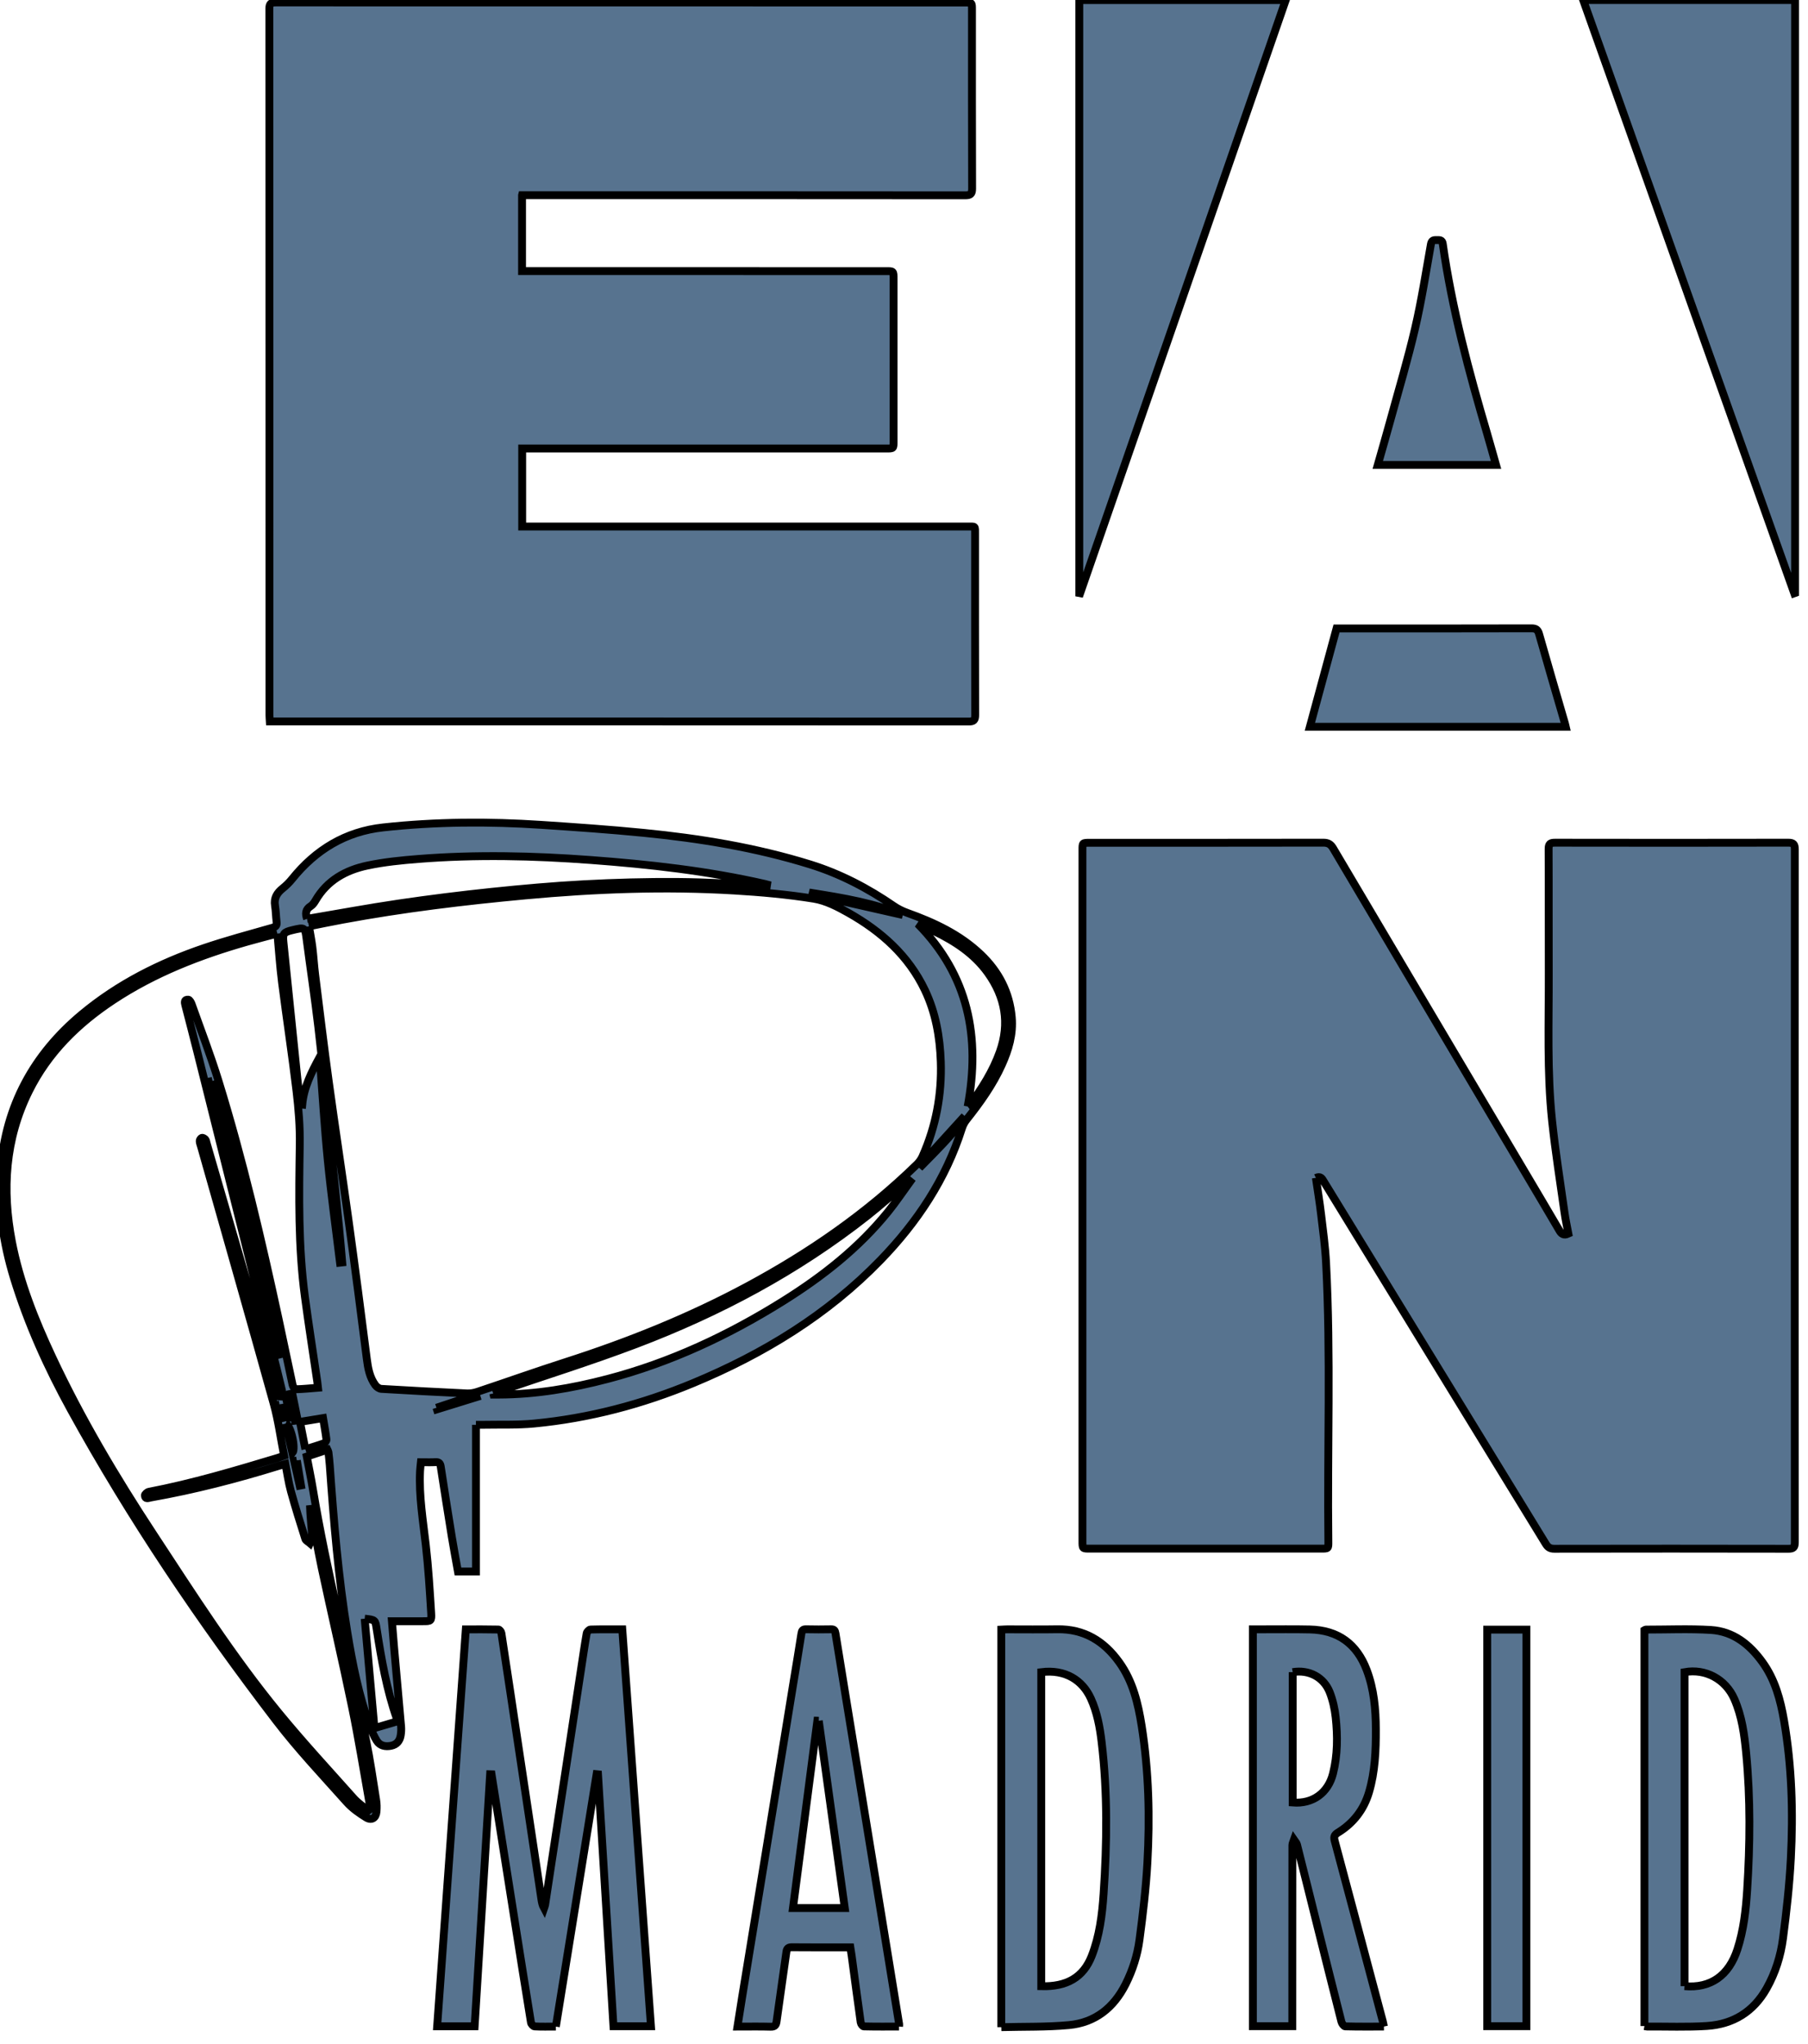 <svg width="230" height="260" xmlns="http://www.w3.org/2000/svg" xmlns:xlink="http://www.w3.org/1999/xlink">
 <g>
  <title>background</title>
  <rect fill="none" id="canvas_background" height="262" width="232" y="-1" x="-1"/>
 </g>
 <g>
  <title>Layer 1</title>
  <g stroke="null" id="svg_1">
   <defs stroke="null" transform="translate(-2,0) translate(-0.461,0) translate(0,7) translate(0,3) translate(0,14) translate(0,3) translate(0,-3) translate(0,-6) translate(0,-14) translate(0,-3) translate(0,-0.439) translate(2.461,-0.561) scale(0.629) translate(-2.461,0.561) translate(3.912,-0.892) scale(0.904) translate(-3.912,0.892) translate(-0,-1.0490413870911652e-8) scale(1.013) translate(0,1.0490413870911652e-8) ">
    <rect stroke="null" height="841.89" width="595.276" y="-173.528" x="-95" id="SVGID_1_"/>
   </defs>
   <clipPath stroke="null" transform="translate(-2,0) translate(-0.461,0) translate(0,7) translate(0,3) translate(0,14) translate(0,3) translate(0,-3) translate(0,-6) translate(0,-14) translate(0,-3) translate(0,-0.439) translate(2.461,-0.561) scale(0.629) translate(-2.461,0.561) translate(3.912,-0.892) scale(0.904) translate(-3.912,0.892) translate(-0,-1.0490413870911652e-8) scale(1.013) translate(0,1.0490413870911652e-8) " id="SVGID_2_">
    <use stroke="null" x="-2.461" y="0.561" id="svg_2" xlink:href="#SVGID_1_"/>
   </clipPath>
   <path stroke="null" id="svg_3" d="m66.411,24.832l0,9.655l0.96,0c15.117,0 30.234,0 45.351,0.001c0.952,0 0.953,0 0.953,0.982c0.001,6.89 0.001,13.781 0.001,20.671c0,0.908 -0.002,0.909 -0.893,0.909c-15.024,0 -30.049,0 -45.074,-0.001l-1.281,0l0,9.923l0.835,0c18.597,0 37.193,-0.001 55.79,0.002c1.076,0 0.988,-0.138 0.988,1.008c0.001,7.651 -0.008,15.302 0.014,22.952c0.002,0.656 -0.163,0.846 -0.835,0.845c-29.358,-0.017 -58.716,-0.014 -88.075,-0.014l-0.822,0c-0.017,-0.296 -0.043,-0.54 -0.043,-0.785c-0.001,-29.957 0.001,-59.914 -0.016,-89.872c-0.001,-0.665 0.213,-0.796 0.826,-0.796c29.22,0.012 58.44,0.01 87.66,0.01c0.896,0 0.899,0.002 0.899,0.91c0.001,7.581 -0.01,15.163 0.017,22.745c0.002,0.724 -0.224,0.868 -0.903,0.868c-18.458,-0.018 -36.917,-0.014 -55.375,-0.014l-0.976,0z" fill="#57738F" clip-path="url(#SVGID_2_)"/>
   <path stroke="null" id="svg_4" d="m167.397,149.824c0.227,1.566 0.482,3.105 0.665,4.652c0.245,2.052 0.525,4.104 0.633,6.164c0.614,11.811 0.149,23.633 0.289,35.449c0.01,0.893 0.001,0.894 -0.909,0.894c-9.816,0.001 -19.632,0.001 -29.449,0c-0.922,0 -0.923,-0.001 -0.924,-0.952l0,-87.933c0,-0.895 0.001,-0.897 0.914,-0.897c9.908,-0.001 19.817,0.005 29.726,-0.014c0.613,-0.002 0.945,0.198 1.253,0.719c8.084,13.67 16.185,27.33 24.282,40.993c1.502,2.534 3.004,5.069 4.493,7.611c0.254,0.433 0.539,0.682 1.145,0.404c-0.161,-0.871 -0.36,-1.758 -0.486,-2.655c-0.546,-3.884 -1.166,-7.762 -1.58,-11.66c-0.665,-6.265 -0.406,-12.561 -0.428,-18.845c-0.018,-5.254 0.01,-10.508 -0.017,-15.761c-0.003,-0.654 0.195,-0.804 0.815,-0.803c9.885,0.017 19.771,0.018 29.657,-0.002c0.669,-0.002 0.849,0.189 0.849,0.853c-0.015,29.38 -0.014,58.76 -0.001,88.14c0,0.629 -0.161,0.819 -0.809,0.817c-9.931,-0.02 -19.863,-0.019 -29.795,-0.001c-0.543,0.001 -0.82,-0.196 -1.088,-0.636c-5.945,-9.721 -11.902,-19.433 -17.857,-29.148c-3.465,-5.653 -6.929,-11.306 -10.392,-16.96c-0.209,-0.341 -0.393,-0.709 -0.986,-0.426" fill="#57738F" clip-path="url(#SVGID_2_)"/>
   <path stroke="null" id="svg_5" d="m201.398,0c8.966,25.201 17.908,50.33 26.85,75.46c0.036,-0.013 0.071,-0.025 0.106,-0.037l0,-75.423l-26.956,0z" fill="#57738F" clip-path="url(#SVGID_2_)"/>
   <path stroke="null" id="svg_6" d="m137.299,75.432c0.037,0.007 0.074,0.015 0.111,0.022c8.709,-25.125 17.418,-50.25 26.152,-75.447l-26.263,0l0,75.425z" fill="#57738F" clip-path="url(#SVGID_2_)"/>
   <path stroke="null" id="svg_7" d="m195.797,80.667c-0.158,-0.561 -0.383,-0.745 -0.976,-0.743c-8.02,0.022 -16.039,0.015 -24.059,0.015l-0.737,0c-1.13,4.165 -2.253,8.304 -3.392,12.503l32.548,0c-0.039,-0.165 -0.06,-0.275 -0.09,-0.383c-1.102,-3.796 -2.218,-7.588 -3.293,-11.392" fill="#57738F" clip-path="url(#SVGID_2_)"/>
   <path stroke="null" id="svg_8" d="m189.217,55.28c-2.356,-7.981 -4.503,-16.011 -5.68,-24.268c-0.073,-0.512 -0.387,-0.468 -0.741,-0.473c-0.389,-0.006 -0.669,-0.009 -0.765,0.527c-0.635,3.573 -1.191,7.167 -2.014,10.699c-0.922,3.956 -2.09,7.855 -3.164,11.776c-0.509,1.857 -1.047,3.705 -1.585,5.598l15.045,0c-0.383,-1.345 -0.728,-2.605 -1.098,-3.858" fill="#57738F" clip-path="url(#SVGID_2_)"/>
   <path stroke="null" id="svg_9" d="m70.714,257.778c-0.964,0 -1.839,0.027 -2.71,-0.024c-0.167,-0.01 -0.426,-0.301 -0.457,-0.493c-0.706,-4.316 -1.387,-8.637 -2.071,-12.957c-0.982,-6.206 -1.964,-12.411 -2.946,-18.616l-0.178,-0.005c-0.656,10.672 -1.312,21.345 -1.971,32.055l-4.767,0c1.214,-16.823 2.426,-33.605 3.645,-50.485c1.406,0 2.78,-0.012 4.152,0.02c0.131,0.003 0.345,0.274 0.371,0.444c0.756,4.939 1.491,9.88 2.232,14.821c0.953,6.351 1.907,12.704 2.863,19.056c0.056,0.374 0.127,0.747 0.331,1.123c0.047,-0.139 0.115,-0.276 0.137,-0.419c1.527,-9.991 3.05,-19.983 4.573,-29.973c0.233,-1.525 0.452,-3.052 0.718,-4.572c0.033,-0.19 0.309,-0.475 0.479,-0.48c1.311,-0.04 2.623,-0.022 4.049,-0.022c1.216,16.83 2.429,33.629 3.646,50.483l-4.768,0c-0.657,-10.696 -1.313,-21.372 -1.969,-32.047c-0.058,-0.006 -0.117,-0.012 -0.175,-0.017c-1.724,10.678 -3.448,21.354 -5.185,32.11" fill="#57738F" clip-path="url(#SVGID_2_)"/>
   <path stroke="null" id="svg_10" d="m127.377,257.85l0,-50.565c0.26,-0.013 0.505,-0.036 0.748,-0.036c2.12,-0.003 4.24,0.029 6.359,-0.009c3.411,-0.06 5.941,1.482 7.885,4.181c1.754,2.432 2.414,5.251 2.869,8.126c0.912,5.78 1.046,11.608 0.722,17.436c-0.181,3.257 -0.571,6.51 -1.001,9.747c-0.26,1.961 -0.864,3.857 -1.762,5.645c-1.506,2.998 -3.873,4.905 -7.224,5.213c-2.832,0.262 -5.696,0.186 -8.596,0.262m5.083,-5.207c3.228,0.09 5.348,-1.11 6.417,-3.839c0.996,-2.544 1.331,-5.218 1.513,-7.905c0.437,-6.444 0.517,-12.89 -0.249,-19.319c-0.226,-1.899 -0.57,-3.777 -1.374,-5.538c-1.064,-2.332 -3.249,-3.735 -6.307,-3.349l0,39.95z" fill="#57738F" clip-path="url(#SVGID_2_)"/>
   <path stroke="null" id="svg_11" d="m209.194,257.711l0,-50.347c0.071,-0.041 0.108,-0.084 0.147,-0.084c2.764,0.002 5.536,-0.121 8.291,0.046c2.859,0.174 4.934,1.833 6.574,4.1c1.613,2.23 2.294,4.805 2.748,7.447c0.996,5.795 1.166,11.645 0.864,17.498c-0.175,3.397 -0.554,6.791 -0.994,10.166c-0.292,2.238 -0.968,4.403 -2.093,6.396c-1.676,2.971 -4.273,4.556 -7.62,4.768c-2.525,0.159 -5.067,0.059 -7.602,0.071c-0.088,0 -0.176,-0.034 -0.315,-0.061m5.099,-5.076c3.303,0.302 5.641,-1.338 6.725,-4.678c0.795,-2.451 1.079,-4.993 1.242,-7.544c0.369,-5.799 0.43,-11.603 -0.124,-17.395c-0.226,-2.363 -0.54,-4.714 -1.511,-6.917c-1.104,-2.507 -3.661,-3.895 -6.332,-3.408l0,39.942z" fill="#57738F" clip-path="url(#SVGID_2_)"/>
   <path stroke="null" id="svg_12" d="m176.055,257.776c-1.704,0 -3.314,0.018 -4.922,-0.027c-0.172,-0.005 -0.425,-0.355 -0.485,-0.586c-1.053,-4.123 -2.082,-8.252 -3.114,-12.381c-0.848,-3.392 -1.688,-6.785 -2.547,-10.175c-0.053,-0.207 -0.246,-0.379 -0.373,-0.568c-0.072,0.215 -0.207,0.429 -0.207,0.644c-0.012,7.349 -0.01,14.698 -0.01,22.047l0,0.998l-5.014,0l0,-50.481c0.376,0 0.737,-0.001 1.098,0c2.051,0.003 4.102,-0.029 6.151,0.017c3.573,0.081 5.971,1.819 7.236,5.167c0.918,2.431 1.149,4.968 1.159,7.536c0.01,2.699 -0.099,5.389 -0.873,8.004c-0.657,2.218 -1.992,3.933 -3.947,5.133c-0.513,0.315 -0.54,0.588 -0.404,1.095c2.049,7.644 4.08,15.291 6.113,22.938c0.047,0.176 0.077,0.356 0.137,0.636m-11.607,-45.083l0,16.585c2.54,0.209 4.51,-1.207 5.132,-3.691c0.588,-2.352 0.595,-4.747 0.338,-7.134c-0.118,-1.084 -0.362,-2.189 -0.759,-3.202c-0.762,-1.932 -2.662,-2.907 -4.71,-2.559" fill="#57738F" clip-path="url(#SVGID_2_)"/>
   <path stroke="null" id="svg_13" d="m114.367,257.776c-1.493,0 -2.984,0.014 -4.474,-0.022c-0.142,-0.003 -0.372,-0.307 -0.399,-0.494c-0.4,-2.826 -0.771,-5.656 -1.151,-8.485c-0.046,-0.34 -0.105,-0.678 -0.169,-1.08l-1.195,0c-2.073,-0.001 -4.146,0.011 -6.219,-0.01c-0.45,-0.005 -0.656,0.12 -0.721,0.589c-0.404,2.941 -0.843,5.878 -1.245,8.819c-0.067,0.496 -0.213,0.715 -0.763,0.699c-1.376,-0.04 -2.755,-0.013 -4.216,-0.013c0.208,-1.316 0.398,-2.556 0.599,-3.795c0.994,-6.086 1.995,-12.171 2.988,-18.258c1.182,-7.245 2.359,-14.491 3.539,-21.736c0.337,-2.067 0.691,-4.131 1.008,-6.201c0.06,-0.394 0.177,-0.558 0.596,-0.548c1.059,0.025 2.119,0.02 3.179,0.002c0.382,-0.007 0.498,0.143 0.557,0.51c0.948,5.885 1.912,11.766 2.873,17.648c1.134,6.95 2.268,13.899 3.402,20.849c0.611,3.748 1.221,7.495 1.829,11.243c0.01,0.064 -0.007,0.133 -0.018,0.283m-10.209,-38.9c-0.06,-0.002 -0.12,-0.005 -0.18,-0.007c-1.034,7.936 -2.067,15.874 -3.103,23.83l6.59,0c-1.11,-7.989 -2.208,-15.905 -3.308,-23.823" fill="#57738F" clip-path="url(#SVGID_2_)"/>
   <rect stroke="null" id="svg_14" height="50.441" width="4.99" fill="#57738F" clip-path="url(#SVGID_2_)" y="207.284" x="189.19"/>
   <path stroke="null" id="svg_58" d="m60.548,181.234l0,18.662l-2.29,0c-0.26,-1.468 -0.54,-2.935 -0.78,-4.408c-0.484,-2.976 -0.954,-5.955 -1.411,-8.936c-0.065,-0.423 -0.22,-0.596 -0.663,-0.569c-0.595,0.036 -1.193,0.008 -1.857,0.008c-0.041,0.415 -0.093,0.775 -0.11,1.137c-0.152,3.172 0.377,6.287 0.733,9.422c0.326,2.856 0.501,5.731 0.678,8.603c0.065,1.057 -0.02,1.062 -1.058,1.062c-1.287,0.001 -2.572,0 -3.933,0c0.101,1.221 0.19,2.362 0.29,3.501c0.292,3.304 0.595,6.607 0.879,9.911c0.032,0.362 0.003,0.737 -0.052,1.098c-0.108,0.703 -0.502,1.186 -1.217,1.333c-0.732,0.15 -1.425,0.015 -1.835,-0.643c-0.361,-0.579 -0.631,-1.225 -0.867,-1.87c-1.404,-3.844 -2.201,-7.838 -2.862,-11.861c-1.157,-7.054 -1.734,-14.17 -2.242,-21.293c-0.04,-0.574 -0.112,-1.145 -0.176,-1.716c-0.007,-0.064 -0.054,-0.123 -0.125,-0.275c-0.853,0.284 -1.711,0.569 -2.626,0.873c0.265,1.4 0.547,2.748 0.772,4.104c1.781,10.749 4.562,21.285 6.765,31.944c0.521,2.523 0.881,5.079 1.29,7.623c0.08,0.495 0.085,1.015 0.041,1.515c-0.069,0.788 -0.624,1.145 -1.31,0.722c-0.889,-0.548 -1.782,-1.175 -2.472,-1.948c-3.035,-3.403 -6.184,-6.73 -8.951,-10.343c-9.629,-12.575 -18.49,-25.674 -26.132,-39.563c-2.944,-5.352 -5.461,-10.903 -7.256,-16.76c-1.392,-4.539 -2.044,-9.17 -1.669,-13.911c0.631,-8.001 4.159,-14.507 10.296,-19.624c4.625,-3.856 9.914,-6.517 15.578,-8.443c2.85,-0.969 5.766,-1.746 8.663,-2.573c0.45,-0.129 0.604,-0.294 0.547,-0.747c-0.087,-0.685 -0.086,-1.383 -0.199,-2.063c-0.16,-0.967 0.248,-1.628 0.97,-2.204c0.44,-0.351 0.85,-0.758 1.204,-1.197c2.995,-3.719 6.79,-6.034 11.58,-6.557c6.706,-0.732 13.43,-0.771 20.154,-0.324c4.32,0.287 8.643,0.587 12.951,1.012c7.182,0.708 14.291,1.871 21.201,4.013c3.828,1.187 7.354,3.028 10.656,5.302c0.521,0.358 1.11,0.649 1.706,0.863c3.428,1.229 6.69,2.748 9.366,5.298c2.288,2.18 3.656,4.821 3.934,7.996c0.187,2.132 -0.395,4.105 -1.255,6.015c-1.152,2.562 -2.773,4.823 -4.51,7.011c-0.249,0.314 -0.45,0.695 -0.571,1.079c-2.042,6.465 -5.682,11.943 -10.362,16.77c-6.764,6.978 -14.877,11.919 -23.792,15.628c-6.503,2.706 -13.252,4.487 -20.265,5.161c-2.171,0.209 -4.372,0.116 -6.559,0.16c-0.228,0.005 -0.457,0.001 -0.851,0.001m-21.239,-63.406c0.161,0.971 0.333,1.834 0.44,2.705c0.141,1.142 0.204,2.295 0.346,3.437c0.566,4.546 1.113,9.094 1.735,13.633c0.817,5.953 1.724,11.894 2.545,17.846c0.799,5.792 1.557,11.591 2.29,17.392c0.152,1.209 0.363,2.37 1.096,3.362c0.164,0.223 0.487,0.445 0.75,0.461c3.632,0.219 7.266,0.411 10.901,0.581c0.445,0.021 0.918,-0.066 1.342,-0.209c3.731,-1.245 7.438,-2.564 11.183,-3.766c7.994,-2.564 15.753,-5.677 23.156,-9.659c7.871,-4.233 15.167,-9.26 21.573,-15.522c0.287,-0.281 0.535,-0.637 0.698,-1.003c1.702,-3.829 2.461,-7.85 2.32,-12.032c-0.107,-3.155 -0.648,-6.23 -2.016,-9.106c-2.091,-4.395 -5.559,-7.468 -9.704,-9.816c-1.384,-0.784 -2.891,-1.569 -4.429,-1.817c-3.335,-0.537 -6.72,-0.835 -10.096,-1.038c-8.872,-0.531 -17.729,-0.199 -26.576,0.62c-7.799,0.722 -15.568,1.657 -23.272,3.086c-1.484,0.274 -2.962,0.582 -4.286,0.845m-4.017,0.92c-1.339,0.36 -2.586,0.676 -3.823,1.029c-6.026,1.717 -11.825,3.964 -17.082,7.444c-4.512,2.987 -8.278,6.681 -10.708,11.585c-3.029,6.11 -3.425,12.548 -2.157,19.14c0.989,5.141 2.926,9.968 5.137,14.689c3.661,7.815 8.058,15.215 12.788,22.418c5.107,7.776 10.112,15.634 16.028,22.837c3.054,3.718 6.324,7.259 9.528,10.853c0.532,0.597 1.223,1.053 1.84,1.573c0.056,-0.044 0.112,-0.088 0.168,-0.132c0,-0.289 0.043,-0.585 -0.006,-0.865c-0.725,-4.077 -1.381,-8.169 -2.218,-12.223c-1.214,-5.882 -2.587,-11.73 -3.84,-17.604c-0.566,-2.655 -1.008,-5.337 -1.505,-8.007c0.04,1.362 0.194,2.708 0.292,4.059c0.017,0.238 -0.195,0.492 -0.302,0.739c-0.199,-0.173 -0.511,-0.311 -0.58,-0.525c-0.64,-2.014 -1.275,-4.032 -1.834,-6.07c-0.308,-1.12 -0.467,-2.282 -0.702,-3.474c-0.316,0.088 -0.557,0.15 -0.794,0.224c-5.368,1.663 -10.801,3.068 -16.339,4.046c-0.285,0.05 -0.705,0.263 -0.743,-0.261c-0.011,-0.147 0.296,-0.425 0.492,-0.463c5.57,-1.068 10.994,-2.685 16.415,-4.319c0.255,-0.077 0.505,-0.168 0.805,-0.269c-0.446,-2.261 -0.736,-4.488 -1.331,-6.63c-3.034,-10.906 -6.147,-21.791 -9.231,-32.682c-0.069,-0.243 -0.174,-0.489 -0.176,-0.733c-0.001,-0.138 0.152,-0.359 0.277,-0.395c0.119,-0.034 0.33,0.092 0.433,0.207c0.099,0.109 0.115,0.296 0.16,0.45c2.55,8.771 5.106,17.54 7.643,26.315c0.566,1.959 1.068,3.937 1.6,5.907c0.084,0.007 0.167,0.014 0.251,0.021c0.039,-0.252 0.159,-0.523 0.105,-0.753c-0.4,-1.702 -0.833,-3.397 -1.258,-5.092c-3.17,-12.657 -6.34,-25.314 -9.513,-37.97c-0.498,-1.986 -1.016,-3.967 -1.528,-5.95c-0.095,-0.368 -0.152,-0.748 0.381,-0.704c0.157,0.013 0.343,0.338 0.42,0.554c1.156,3.252 2.4,6.476 3.418,9.77c3.089,9.99 5.455,20.165 7.665,30.379c0.599,2.767 1.161,5.542 1.764,8.307c0.045,0.21 0.281,0.542 0.422,0.539c0.915,-0.02 1.829,-0.117 2.807,-0.194c-0.033,-0.291 -0.052,-0.515 -0.085,-0.736c-0.527,-3.599 -1.093,-7.193 -1.576,-10.798c-0.863,-6.44 -0.761,-12.913 -0.657,-19.389c0.036,-2.269 -0.147,-4.554 -0.417,-6.811c-0.551,-4.616 -1.254,-9.214 -1.842,-13.826c-0.259,-2.03 -0.391,-4.075 -0.589,-6.21m3.774,-1.868c3.92,-0.663 7.785,-1.383 11.673,-1.955c3.917,-0.576 7.848,-1.068 11.785,-1.479c3.915,-0.408 7.842,-0.76 11.773,-0.971c3.954,-0.212 7.921,-0.319 11.881,-0.291c3.902,0.027 7.801,0.281 11.842,0.441c-0.333,-0.089 -0.529,-0.147 -0.728,-0.192c-7.293,-1.662 -14.706,-2.488 -22.149,-3.041c-7.289,-0.542 -14.59,-0.71 -21.887,-0.134c-2.175,0.172 -4.365,0.389 -6.495,0.837c-2.758,0.578 -5.137,1.883 -6.621,4.447c-0.158,0.275 -0.364,0.567 -0.624,0.73c-0.663,0.415 -0.672,0.964 -0.449,1.609m23.686,60.367c0.011,0.048 0.022,0.097 0.033,0.145c0.221,0 0.442,0.001 0.663,0c4.707,-0.013 9.306,-0.8 13.842,-1.988c7.997,-2.095 15.396,-5.561 22.38,-9.933c4.985,-3.12 9.576,-6.729 13.302,-11.331c1.001,-1.236 1.887,-2.567 2.825,-3.854c-0.054,-0.043 -0.108,-0.086 -0.162,-0.13c-0.167,0.149 -0.331,0.3 -0.502,0.445c-1.599,1.356 -3.16,2.759 -4.806,4.055c-8.922,7.029 -18.839,12.307 -29.42,16.319c-5.762,2.184 -11.655,4.023 -17.489,6.019c-0.224,0.078 -0.444,0.168 -0.666,0.252m60.35,-36.499c0.154,-0.112 0.22,-0.14 0.257,-0.19c1.558,-2.093 2.948,-4.281 3.832,-6.756c1.295,-3.63 0.686,-6.983 -1.53,-10.065c-1.741,-2.42 -4.162,-4 -6.8,-5.278c-0.695,-0.336 -1.41,-0.632 -2.116,-0.945c6.463,6.551 8.005,14.413 6.357,23.234m-84.845,-0.264c0.066,0.007 0.13,0.015 0.196,0.022c0.199,-2.193 1.159,-4.083 2.223,-6.051c0.343,4.491 0.602,8.856 1.032,13.205c0.428,4.327 1.028,8.637 1.553,12.954c0.092,-0.01 0.183,-0.021 0.274,-0.031c-0.129,-1.462 -0.244,-2.926 -0.39,-4.386c-0.434,-4.329 -0.875,-8.656 -1.323,-12.984c-0.435,-4.212 -0.839,-8.427 -1.334,-12.631c-0.434,-3.677 -0.988,-7.339 -1.467,-11.011c-0.215,-1.644 -0.191,-1.647 -1.853,-1.25c-1.091,0.261 -1.221,0.444 -1.108,1.543c0.592,5.794 1.178,11.587 1.778,17.38c0.112,1.083 0.279,2.159 0.42,3.238m8.136,65.415c0.416,4.658 0.827,9.257 1.244,13.919c1.02,-0.301 1.959,-0.578 2.916,-0.86c-0.032,-0.159 -0.04,-0.25 -0.069,-0.333c-1.29,-3.691 -1.958,-7.523 -2.558,-11.367c-0.188,-1.206 -0.162,-1.21 -1.533,-1.36m-19.356,-68.4c-0.065,0.013 -0.128,0.025 -0.193,0.039c2.92,11.581 5.84,23.162 8.76,34.744c0.062,-0.016 0.124,-0.032 0.186,-0.047c-2.446,-11.697 -5.048,-23.355 -8.752,-34.736m11.808,46.853c0.858,-0.27 1.628,-0.491 2.378,-0.766c0.147,-0.055 0.324,-0.332 0.305,-0.485c-0.109,-0.881 -0.272,-1.755 -0.431,-2.716c-1.002,0.164 -1.939,0.317 -2.935,0.48c0.235,1.197 0.451,2.294 0.684,3.486m76.003,-67.96c-3.676,-1.526 -7.568,-2.162 -11.463,-2.787c-0.015,0.06 -0.03,0.12 -0.045,0.18c3.836,0.869 7.672,1.738 11.508,2.606m7.683,26.07c-0.05,-0.043 -0.101,-0.088 -0.151,-0.131c-1.743,1.919 -3.488,3.836 -5.231,5.754l0.154,0.135c1.819,-1.852 3.672,-3.675 5.228,-5.759m-86.188,38.62c0.304,1.337 0.579,2.548 0.854,3.758c0.468,-0.623 -0.216,-3.54 -0.854,-3.758m19.176,-2.005c0.021,0.067 0.041,0.134 0.062,0.2c1.682,-0.52 3.365,-1.041 5.046,-1.561c-0.033,-0.104 -0.065,-0.206 -0.097,-0.309c-1.67,0.557 -3.34,1.113 -5.011,1.67m-18.49,1.702c0.082,-0.01 0.163,-0.019 0.244,-0.028c-0.236,-1.11 -0.471,-2.219 -0.707,-3.329c-0.085,0.018 -0.171,0.036 -0.256,0.054c0.24,1.101 0.48,2.201 0.72,3.303m0.732,4.999c-0.115,0.021 -0.229,0.043 -0.343,0.065c0.235,1.046 0.47,2.092 0.705,3.139c0.054,-0.01 0.109,-0.02 0.163,-0.031c-0.175,-1.057 -0.35,-2.116 -0.525,-3.173m-0.101,-5.154c0.066,-0.007 0.131,-0.014 0.196,-0.021c-0.226,-1.114 -0.453,-2.227 -0.679,-3.34c-0.054,0.012 -0.108,0.022 -0.161,0.033l0.644,3.328zm-2.105,-1.967c-0.103,0.018 -0.205,0.037 -0.308,0.056c0.134,0.578 0.267,1.156 0.4,1.733c0.093,-0.02 0.187,-0.041 0.279,-0.063c-0.124,-0.576 -0.248,-1.151 -0.372,-1.727" fill="#57738F" clip-path="url(#SVGID_2_)"/>
  </g>
 </g>
</svg>